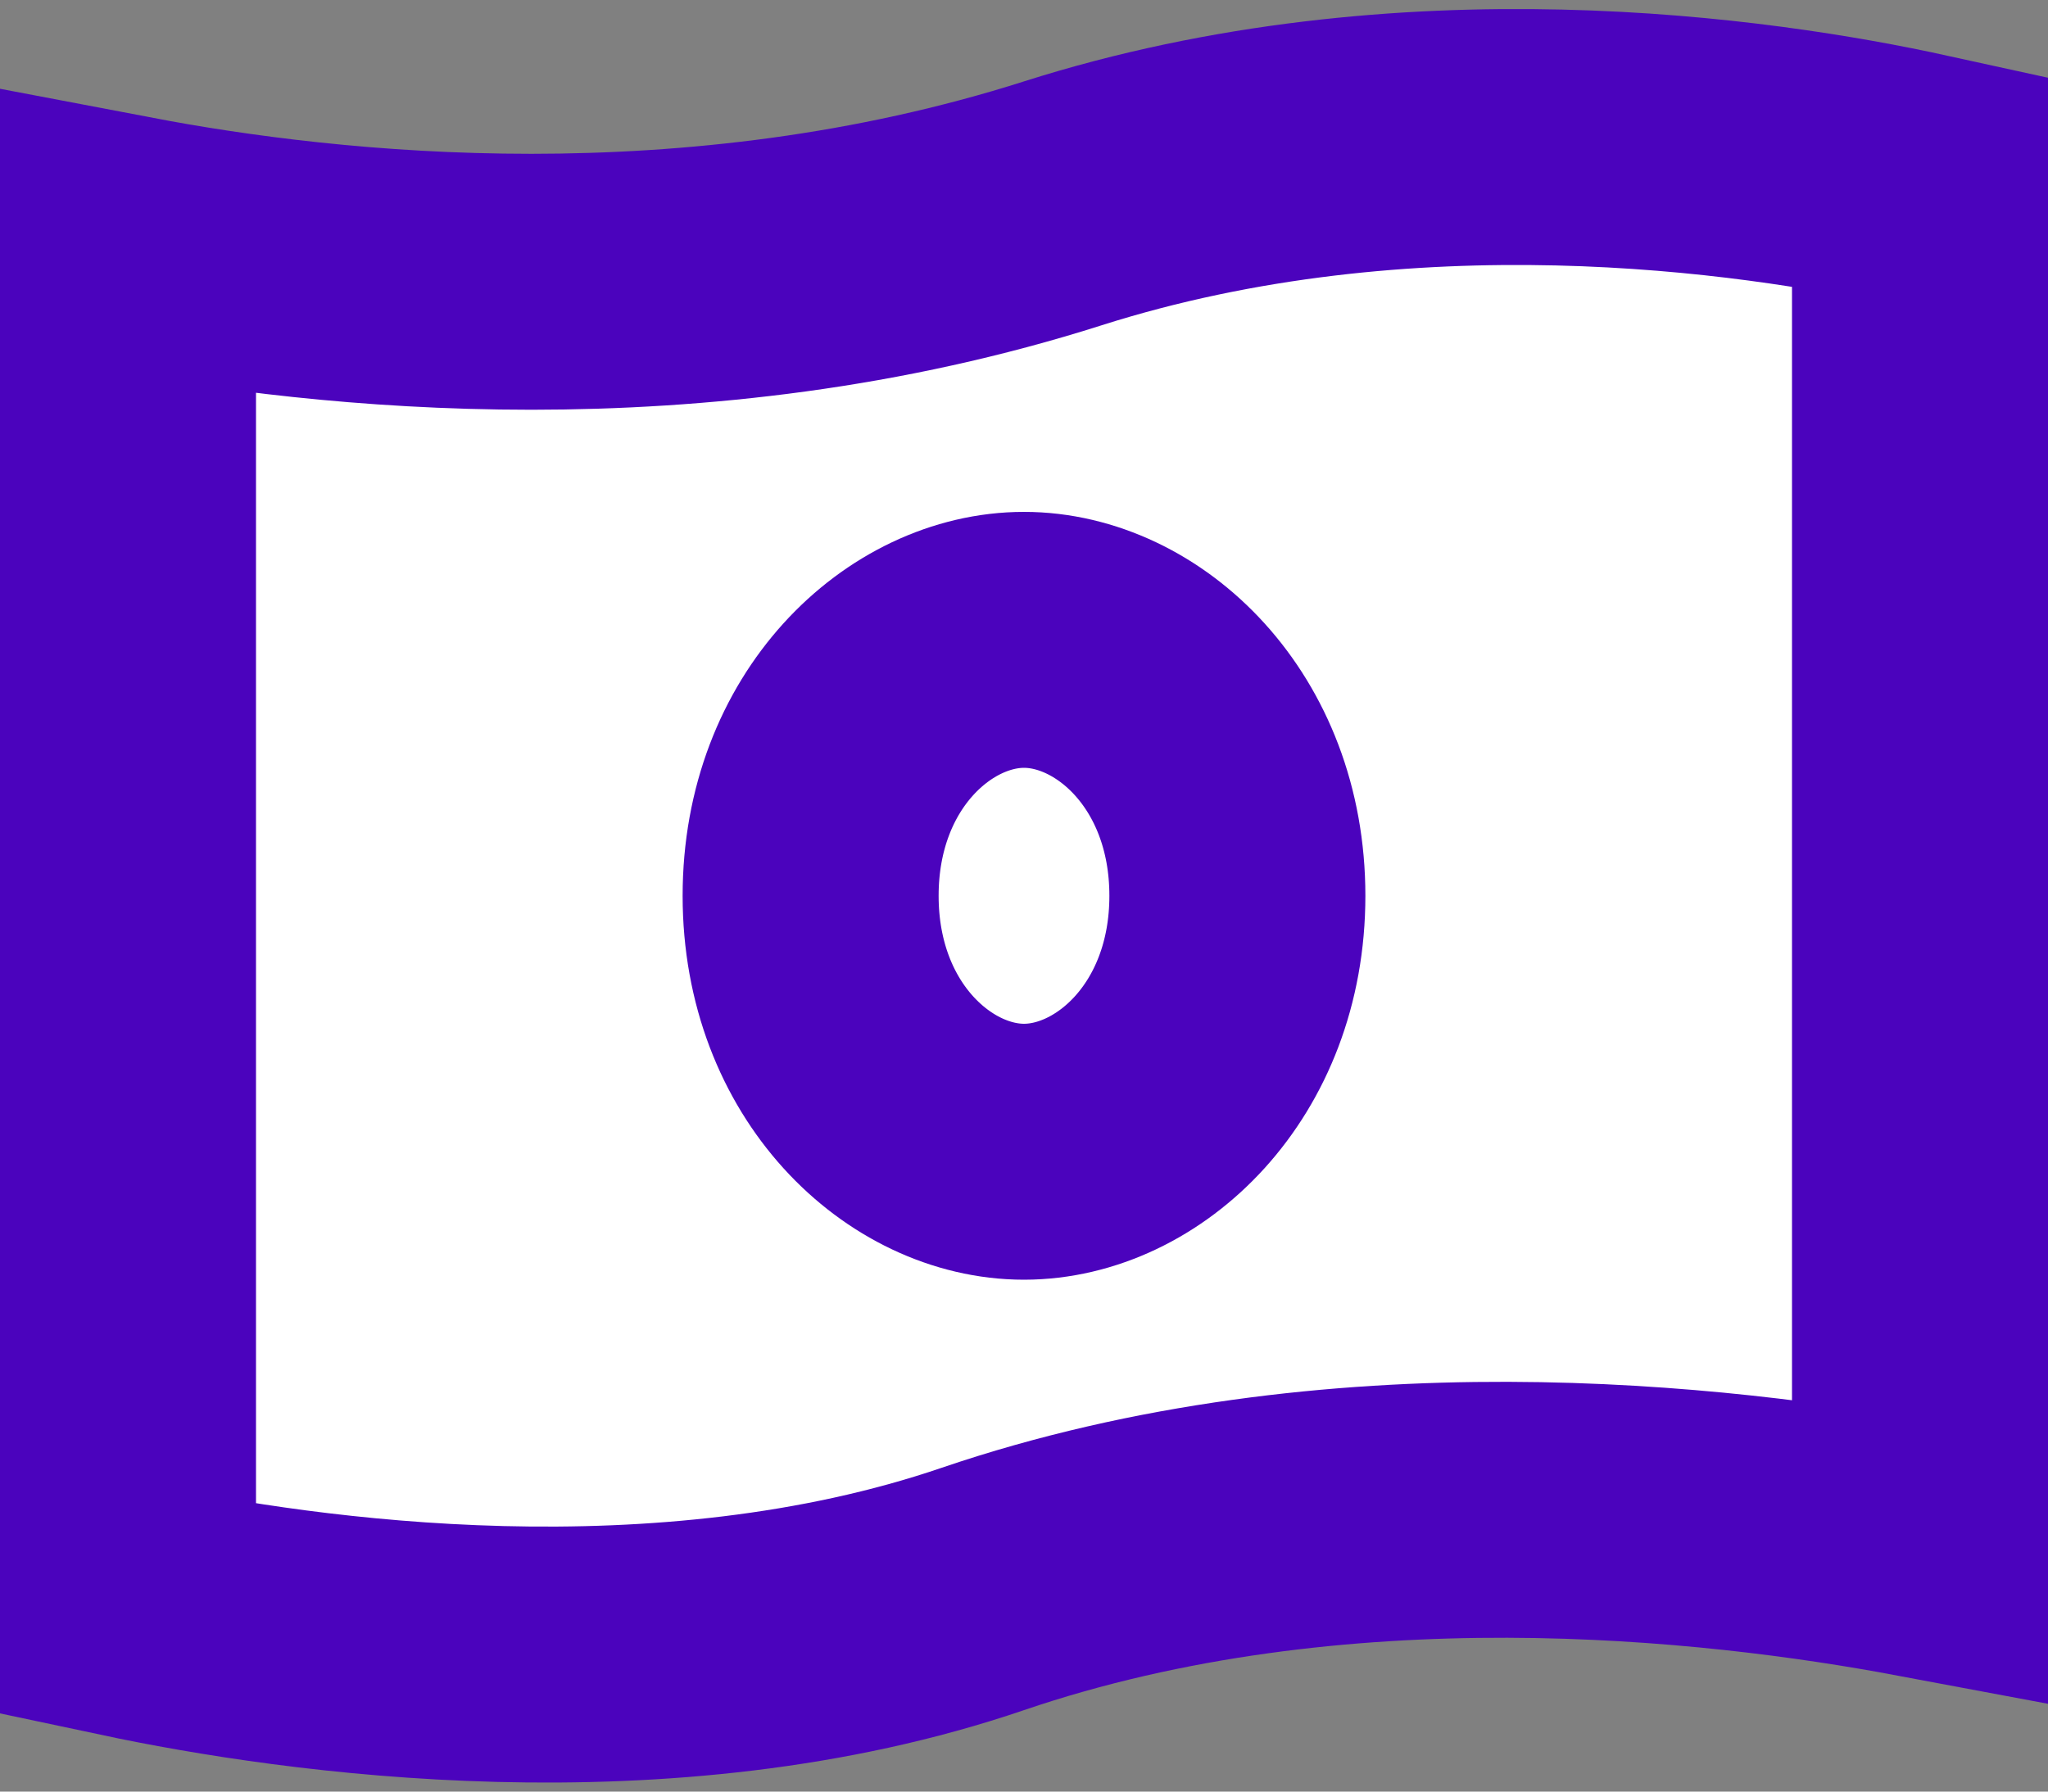 <svg width="16" height="14" viewBox="0 0 16 14" fill="none" xmlns="http://www.w3.org/2000/svg">
<rect x="0" y="0" width="16" height="14" fill="#808080" stroke="none"/>
<path d="M1 12.579V1.902C2.56 2.199 5.413 2.509 8.303 1.589C10.991 0.734 13.718 1.131 15 1.412V12.109C13.41 11.811 10.441 11.475 7.677 12.417C5.178 13.269 2.347 12.865 1 12.579Z" fill="white" stroke="#4B03BD" stroke-width="2"/>
<path d="M9.667 7C9.667 8.219 8.813 9 8 9C7.187 9 6.333 8.219 6.333 7C6.333 5.781 7.187 5 8 5C8.813 5 9.667 5.781 9.667 7Z" fill="white" stroke="#4B03BD" stroke-width="2"/>
</svg>

